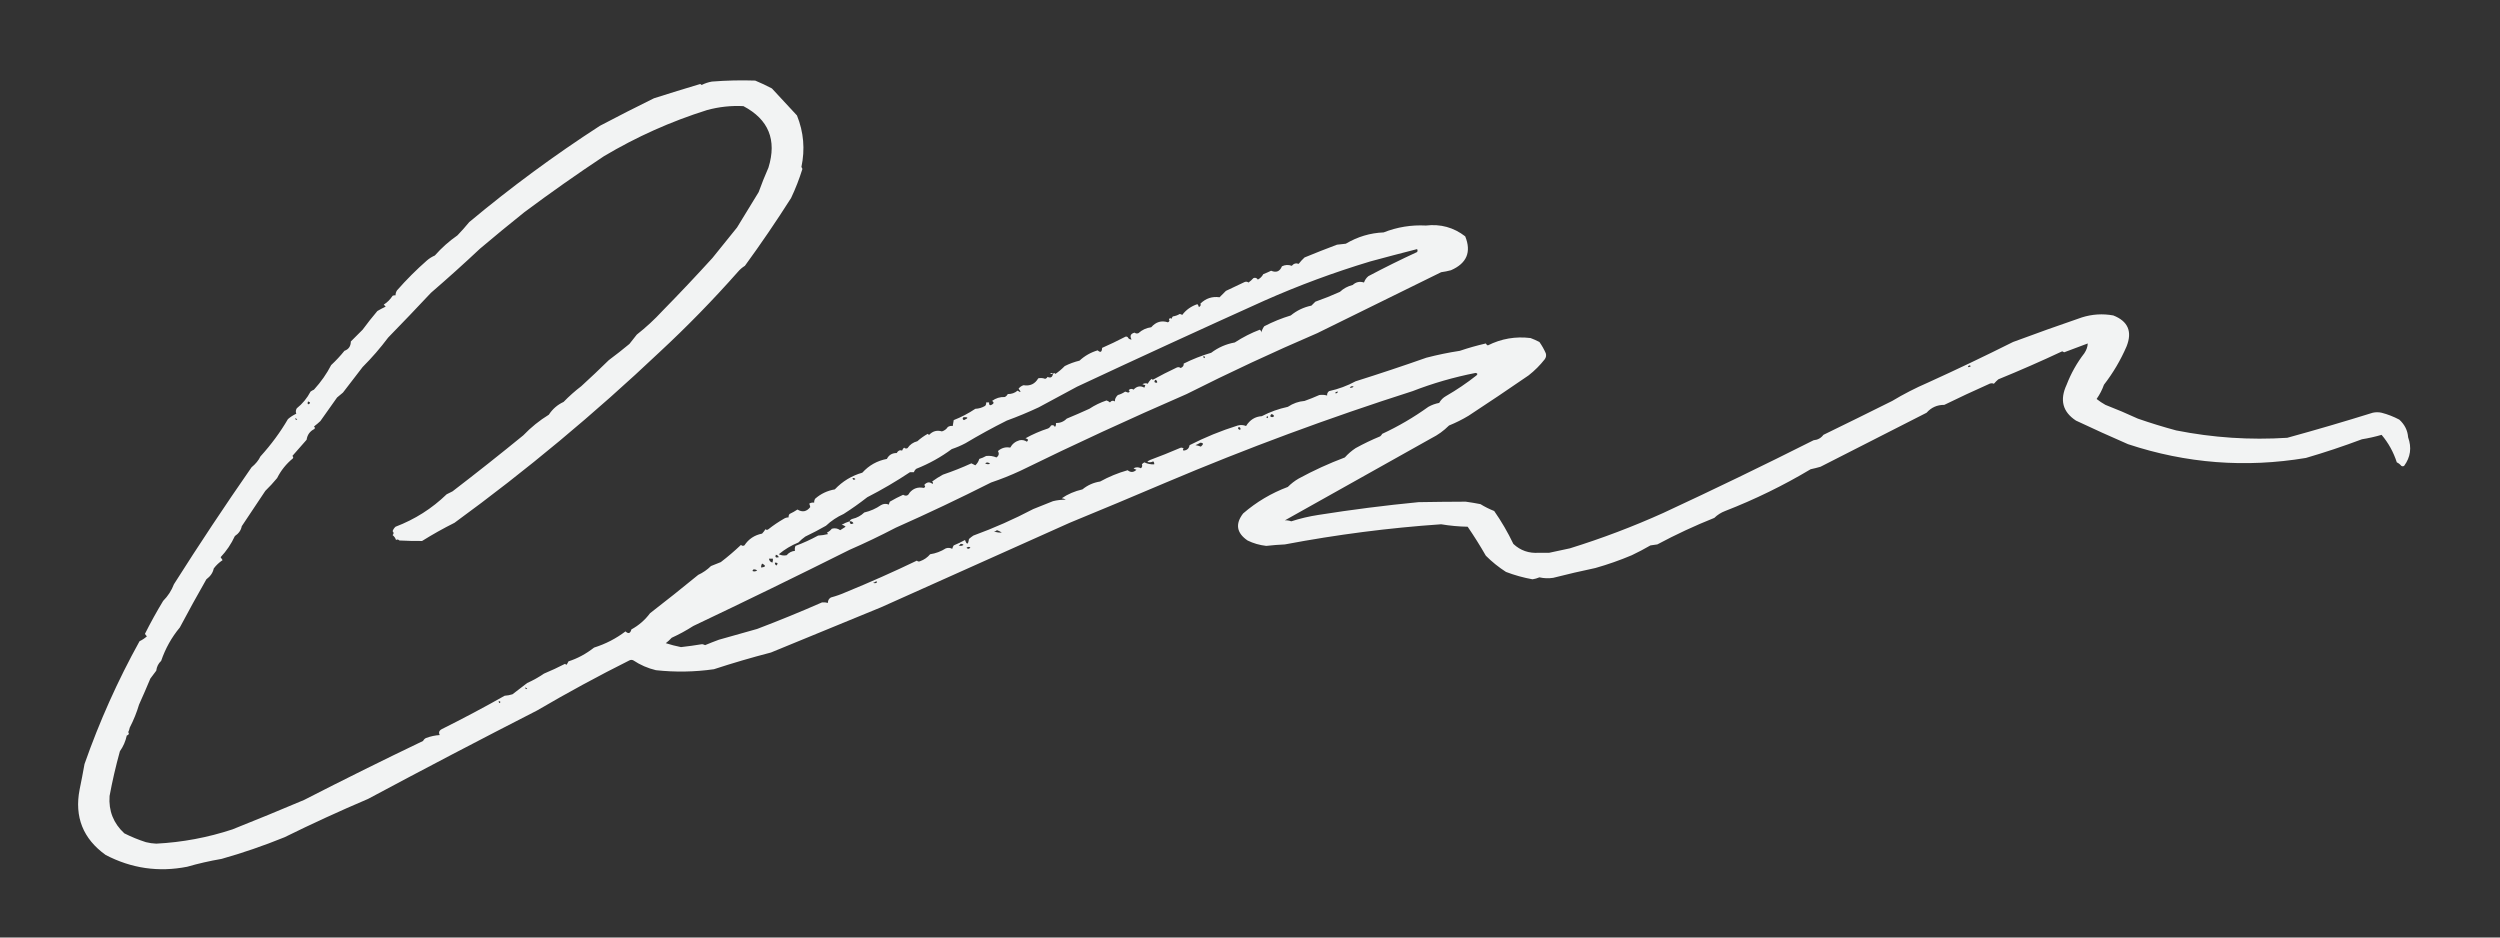 <?xml version="1.0" encoding="UTF-8"?>
<!DOCTYPE svg PUBLIC "-//W3C//DTD SVG 1.1//EN" "http://www.w3.org/Graphics/SVG/1.1/DTD/svg11.dtd">
<svg xmlns="http://www.w3.org/2000/svg" version="1.1" width="2544px" height="954px" style="shape-rendering:geometricPrecision; text-rendering:geometricPrecision; image-rendering:optimizeQuality; fill-rule:evenodd; clip-rule:evenodd" xmlns:xlink="http://www.w3.org/1999/xlink">
<rect width="100%" height="100%" fill="#333333" stroke="none"/>
<g><path style="opacity:1" fill="#f2f3f3" d="M 1071.5,380.5 C 1072.4,379.402 1073.23,379.402 1074,380.5C 1077.37,378.21 1080.53,375.543 1083.5,372.5C 1088.3,370.098 1093.3,368.264 1098.5,367C 1103.81,362.091 1109.98,358.591 1117,356.5C 1119.83,359.167 1121.33,358.334 1121.5,354C 1128.92,350.77 1136.59,347.103 1144.5,343C 1145.5,342.333 1146.5,342.333 1147.5,343C 1148.31,344.706 1149.64,345.539 1151.5,345.5C 1149.47,341.9 1150.47,339.567 1154.5,338.5C 1155.77,339.428 1157.1,339.595 1158.5,339C 1162.17,335.658 1166.51,333.658 1171.5,333C 1176.28,327.526 1181.95,325.859 1188.5,328C 1190.12,327.147 1190.46,326.147 1189.5,325C 1190.25,323.513 1191.09,323.346 1192,324.5C 1192.37,323.584 1192.87,322.75 1193.5,322C 1196.04,321.619 1198.37,320.786 1200.5,319.5C 1201.44,319.608 1202.28,319.941 1203,320.5C 1206.99,315.249 1212.15,311.583 1218.5,309.5C 1219.25,310.376 1219.75,311.376 1220,312.5C 1221.76,311.531 1222.26,310.364 1221.5,309C 1227.01,303.607 1233.51,301.44 1241,302.5C 1243.14,300.355 1245.31,298.188 1247.5,296C 1253.87,292.993 1260.2,289.993 1266.5,287C 1267.9,286.405 1269.23,286.572 1270.5,287.5C 1272.32,286.185 1273.98,284.685 1275.5,283C 1277.37,282.289 1278.87,282.789 1280,284.5C 1282.39,283.237 1284.22,281.403 1285.5,279C 1288.21,277.931 1290.87,276.764 1293.5,275.5C 1298.69,277.745 1302.36,276.245 1304.5,271C 1307.79,269.392 1311.13,269.225 1314.5,270.5C 1316.49,268.165 1318.82,267.498 1321.5,268.5C 1323.32,266.183 1325.32,264.016 1327.5,262C 1338.3,257.532 1349.3,253.198 1360.5,249C 1363.5,248.667 1366.5,248.333 1369.5,248C 1381.5,240.884 1394.34,237.05 1408,236.5C 1421.77,231.069 1436.1,228.735 1451,229.5C 1465.91,227.743 1479.24,231.41 1491,240.5C 1497.45,256.465 1492.61,267.965 1476.5,275C 1473.21,275.882 1469.88,276.548 1466.5,277C 1424.43,297.68 1382.43,318.347 1340.5,339C 1295.53,358.306 1251.2,378.973 1207.5,401C 1149.69,426.107 1093.35,452.107 1038.5,479C 1028.68,483.584 1018.68,487.584 1008.5,491C 976.674,507.077 944.34,522.41 911.5,537C 895.723,545.23 880.056,552.73 864.5,559.5C 811.807,585.846 758.807,611.679 705.5,637C 698.487,641.508 691.153,645.508 683.5,649C 681.65,651.018 679.65,652.851 677.5,654.5C 682.545,656.116 687.712,657.449 693,658.5C 700.145,657.694 707.312,656.694 714.5,655.5C 715.554,655.68 716.554,656.013 717.5,656.5C 722.127,654.569 726.794,652.735 731.5,651C 744.5,647.333 757.5,643.667 770.5,640C 792.738,631.547 814.738,622.547 836.5,613C 838.488,612.82 840.488,612.986 842.5,613.5C 842.393,611.097 843.393,609.264 845.5,608C 850.886,606.546 856.053,604.713 861,602.5C 885.041,592.678 909.041,582.011 933,570.5C 934.049,571.517 935.216,571.684 936.5,571C 940.447,569.569 943.781,567.236 946.5,564C 952.231,563.138 957.564,561.138 962.5,558C 964.769,557.242 966.936,557.409 969,558.5C 969.309,557.234 969.809,556.067 970.5,555C 974.472,553.349 978.305,551.515 982,549.5C 983.873,554.698 985.207,554.365 986,548.5C 987.41,547.213 988.91,546.046 990.5,545C 1011.47,537.347 1031.81,528.347 1051.5,518C 1058.17,515.333 1064.83,512.667 1071.5,510C 1075.79,508.941 1080.13,508.441 1084.5,508.5C 1083.27,507.719 1081.94,507.219 1080.5,507C 1086.55,502.833 1093.55,499.833 1101.5,498C 1106.77,493.697 1112.77,491.03 1119.5,490C 1128.38,485.095 1137.71,481.262 1147.5,478.5C 1150.56,480.997 1153.56,480.83 1156.5,478C 1155.38,477.751 1154.38,477.251 1153.5,476.5C 1156.03,475.223 1158.53,475.223 1161,476.5C 1162.28,475.428 1162.62,474.095 1162,472.5C 1162.69,471.643 1163.52,470.977 1164.5,470.5C 1167.66,472.027 1170.99,472.693 1174.5,472.5C 1174.72,471.325 1174.39,470.325 1173.5,469.5C 1171.57,470.52 1169.57,470.687 1167.5,470C 1168.33,469.085 1169.33,468.419 1170.5,468C 1180.63,464.246 1190.63,460.246 1200.5,456C 1201.94,455.219 1203.28,455.386 1204.5,456.5C 1203.49,457.396 1203.49,458.062 1204.5,458.5C 1207.96,458.21 1209.96,456.376 1210.5,453C 1226.22,444.979 1242.55,438.312 1259.5,433C 1262.43,432.223 1265.26,432.39 1268,433.5C 1271.86,427.261 1277.2,423.927 1284,423.5C 1292.38,419.152 1301.21,415.985 1310.5,414C 1315.87,410.451 1321.53,408.451 1327.5,408C 1332.58,406.196 1337.58,404.196 1342.5,402C 1345.19,401.57 1347.86,401.737 1350.5,402.5C 1350.3,400.61 1350.96,399.11 1352.5,398C 1361.98,395.923 1370.98,392.59 1379.5,388C 1403.68,380.383 1427.68,372.383 1451.5,364C 1462.67,361.093 1474,358.76 1485.5,357C 1494.24,354.036 1503.08,351.536 1512,349.5C 1512.39,350.428 1513.05,351.095 1514,351.5C 1527.71,344.625 1542.21,342.125 1557.5,344C 1560.58,345.139 1563.58,346.472 1566.5,348C 1569.05,351.59 1571.21,355.423 1573,359.5C 1573.63,361.635 1573.3,363.635 1572,365.5C 1567.17,371.667 1561.67,377.167 1555.5,382C 1535.27,395.941 1514.93,409.607 1494.5,423C 1488.07,426.881 1481.4,430.215 1474.5,433C 1469.21,438.313 1463.21,442.646 1456.5,446C 1406.79,473.851 1357.13,501.685 1307.5,529.5C 1309.5,529.347 1311.67,529.68 1314,530.5C 1322.95,527.599 1332.11,525.432 1341.5,524C 1375.59,518.602 1409.59,514.269 1443.5,511C 1459.53,510.724 1475.53,510.558 1491.5,510.5C 1496.52,511.194 1501.52,512.027 1506.5,513C 1510.92,515.738 1515.59,518.071 1520.5,520C 1527.9,530.625 1534.4,541.792 1540,553.5C 1547.22,560.243 1555.89,563.243 1566,562.5C 1569.48,562.402 1572.98,562.402 1576.5,562.5C 1583.46,560.904 1590.46,559.404 1597.5,558C 1629.99,547.913 1661.65,535.913 1692.5,522C 1743.86,498.155 1794.86,473.488 1845.5,448C 1849.73,447.629 1853.07,445.795 1855.5,442.5C 1878.97,431.078 1902.3,419.578 1925.5,408C 1937,401.083 1949,394.916 1961.5,389.5C 1990.42,376.379 2019.42,362.546 2048.5,348C 2071.73,339.359 2095.07,331.026 2118.5,323C 2129.04,319.688 2139.7,319.022 2150.5,321C 2165.5,326.878 2170,337.378 2164,352.5C 2157.93,366.542 2150.26,379.542 2141,391.5C 2139.15,396.694 2136.65,401.528 2133.5,406C 2136.33,408.248 2139.33,410.248 2142.5,412C 2153.59,416.297 2164.59,420.964 2175.5,426C 2188.32,430.457 2201.32,434.457 2214.5,438C 2251.96,445.425 2289.63,447.925 2327.5,445.5C 2356.72,437.479 2385.72,428.979 2414.5,420C 2417.5,419.333 2420.5,419.333 2423.5,420C 2429.63,421.572 2435.63,423.905 2441.5,427C 2446.99,431.981 2449.99,437.981 2450.5,445C 2454.29,455.468 2452.96,465.134 2446.5,474C 2445.5,474.667 2444.5,474.667 2443.5,474C 2442.27,472.471 2440.77,471.304 2439,470.5C 2435.56,459.938 2430.4,450.605 2423.5,442.5C 2416.92,444.414 2410.25,445.914 2403.5,447C 2384.42,454.161 2365.42,460.494 2346.5,466C 2285.02,476.268 2224.69,471.602 2165.5,452C 2147.75,444.291 2130.08,436.291 2112.5,428C 2098.94,419.138 2095.77,406.971 2103,391.5C 2107.47,379.894 2113.47,369.227 2121,359.5C 2123.21,356.171 2124.38,352.837 2124.5,349.5C 2116.51,352.494 2108.51,355.494 2100.5,358.5C 2099.83,358.167 2099.17,357.833 2098.5,357.5C 2077.06,367.556 2055.39,377.056 2033.5,386C 2031.86,387.395 2030.36,388.895 2029,390.5C 2027.23,389.724 2025.4,389.89 2023.5,391C 2008.41,397.71 1993.41,404.71 1978.5,412C 1971.28,411.945 1965.28,414.612 1960.5,420C 1924.85,438.159 1888.85,456.493 1852.5,475C 1849.19,475.941 1845.85,476.774 1842.5,477.5C 1814.83,494.023 1785.83,508.189 1755.5,520C 1751.33,521.584 1747.66,523.918 1744.5,527C 1724.6,534.95 1705.27,543.95 1686.5,554C 1684.17,554.333 1681.83,554.667 1679.5,555C 1673.32,558.588 1666.99,561.922 1660.5,565C 1648.47,570.078 1636.14,574.411 1623.5,578C 1609.11,581.024 1594.78,584.357 1580.5,588C 1575.8,588.719 1571.13,588.553 1566.5,587.5C 1564.25,588.459 1561.92,589.125 1559.5,589.5C 1550.27,587.85 1541.27,585.35 1532.5,582C 1525.06,577.229 1518.23,571.729 1512,565.5C 1506.19,555.369 1500.02,545.535 1493.5,536C 1484.43,535.83 1475.43,534.996 1466.5,533.5C 1413.5,537.137 1360.5,543.971 1307.5,554C 1301.15,554.293 1294.81,554.793 1288.5,555.5C 1281.79,554.742 1275.46,552.909 1269.5,550C 1258.31,542.317 1256.81,533.151 1265,522.5C 1278.54,510.794 1293.71,501.794 1310.5,495.5C 1313.77,492.194 1317.43,489.361 1321.5,487C 1336.7,478.732 1352.37,471.565 1368.5,465.5C 1371.73,461.877 1375.39,458.71 1379.5,456C 1387.63,451.524 1395.96,447.524 1404.5,444C 1405.36,443.311 1406.02,442.478 1406.5,441.5C 1423.01,433.831 1438.68,424.665 1453.5,414C 1456.95,412.073 1460.61,410.739 1464.5,410C 1466.17,407 1468.5,404.667 1471.5,403C 1482.35,396.742 1492.69,389.742 1502.5,382C 1503.9,380.658 1503.57,379.824 1501.5,379.5C 1479.26,383.878 1457.93,390.045 1437.5,398C 1352.37,425.193 1268.71,456.193 1186.5,491C 1153.99,504.842 1121.33,518.508 1088.5,532C 1024.51,560.661 960.51,589.328 896.5,618C 859.183,633.329 821.849,648.662 784.5,664C 764.994,669.057 745.661,674.724 726.5,681C 706.873,683.799 687.207,684.132 667.5,682C 659.221,680.02 651.554,676.687 644.5,672C 643.167,671.333 641.833,671.333 640.5,672C 608.919,687.804 577.586,704.804 546.5,723C 488.914,752.46 431.581,782.46 374.5,813C 345.748,825.243 317.415,838.243 289.5,852C 268.184,860.657 246.85,867.99 225.5,874C 213.311,876.11 201.645,878.776 190.5,882C 161.421,887.717 133.754,883.717 107.5,870C 84.495,853.481 75.662,831.315 81,803.5C 82.73,795.167 84.396,786.5 86,777.5C 101.235,734.051 119.902,692.385 142,652.5C 144.758,651.205 147.258,649.539 149.5,647.5C 148.689,646.784 148.022,645.95 147.5,645C 153.216,633.609 159.383,622.442 166,611.5C 170.903,606.575 174.57,600.909 177,594.5C 202.414,554.382 228.747,514.716 256,475.5C 260.132,472.108 263.132,468.441 265,464.5C 275.945,452.43 285.278,439.764 293,426.5C 295.585,424.242 298.418,422.409 301.5,421C 300.724,419.23 300.89,417.397 302,415.5C 307.84,410.833 312.506,405.167 316,398.5C 317.085,397.707 318.252,397.04 319.5,396.5C 326.676,388.594 332.509,380.26 337,371.5C 341.867,366.968 346.367,362.134 350.5,357C 354.824,355.434 356.991,352.267 357,347.5C 361.054,343.446 365.054,339.446 369,335.5C 373.737,329.063 378.737,322.73 384,316.5C 386.786,314.858 389.619,313.358 392.5,312C 391.833,311.333 391.167,310.667 390.5,310C 394.167,307.667 397.167,304.667 399.5,301C 400.448,300.517 401.448,300.351 402.5,300.5C 402.491,298.692 402.991,297.025 404,295.5C 413.527,284.64 423.694,274.473 434.5,265C 436.901,262.938 439.567,261.271 442.5,260C 449.332,252.247 456.999,245.414 465.5,239.5C 469.657,235.174 473.657,230.674 477.5,226C 519.762,190.684 564.096,158.017 610.5,128C 628.709,118.396 647.042,109.062 665.5,100C 681.115,95.013 696.781,90.18 712.5,85.5C 713.086,85.709 713.586,86.043 714,86.5C 717.291,84.8 720.791,83.633 724.5,83C 739.154,81.84 753.82,81.507 768.5,82C 774.318,84.41 779.985,87.076 785.5,90C 793.972,99.141 802.472,108.307 811,117.5C 817.843,134.492 819.343,151.992 815.5,170C 816.022,170.561 816.355,171.228 816.5,172C 813.366,182.102 809.533,191.935 805,201.5C 790.087,224.986 774.42,247.986 758,270.5C 755.372,272.126 753.039,274.126 751,276.5C 725.677,305.152 699.177,332.319 671.5,358C 605.018,420.904 535.352,478.904 462.5,532C 451.177,537.66 440.177,543.827 429.5,550.5C 422.007,550.583 414.341,550.416 406.5,550C 405.24,548.887 404.073,548.72 403,549.5C 402.326,547.483 401.159,545.817 399.5,544.5C 400.833,543.167 400.833,541.833 399.5,540.5C 400.128,538.742 401.128,537.242 402.5,536C 422.21,528.493 439.543,517.493 454.5,503C 456.5,502 458.5,501 460.5,500C 484.812,481.35 508.812,462.35 532.5,443C 540.298,434.862 548.965,427.862 558.5,422C 562.301,416.194 567.301,411.86 573.5,409C 579.124,403.197 585.124,397.864 591.5,393C 600.958,384.377 610.291,375.544 619.5,366.5C 626.644,361.191 633.644,355.691 640.5,350C 643,346.833 645.5,343.667 648,340.5C 657.32,333.179 665.986,325.179 674,316.5C 691.338,298.828 708.338,280.828 725,262.5C 733.333,252.167 741.667,241.833 750,231.5C 757.351,219.457 764.684,207.457 772,195.5C 775.024,187.108 778.357,178.775 782,170.5C 790.64,142.376 782.14,121.543 756.5,108C 743.971,107.361 731.637,108.694 719.5,112C 682.623,123.608 647.623,139.274 614.5,159C 586.984,177.259 559.984,196.259 533.5,216C 518.395,228.073 503.395,240.407 488.5,253C 472.157,268.342 455.491,283.342 438.5,298C 424.088,313.389 409.588,328.555 395,343.5C 387.051,354.116 378.384,364.116 369,373.5C 362.356,382.089 355.689,390.756 349,399.5C 347,401.167 345,402.833 343,404.5C 337.349,412.453 331.682,420.453 326,428.5C 323.926,430.452 321.759,432.285 319.5,434C 320.451,434.718 320.617,435.551 320,436.5C 315.395,438.77 312.728,442.436 312,447.5C 307.224,452.949 302.391,458.449 297.5,464C 298.451,464.718 298.617,465.551 298,466.5C 291.225,472.072 285.891,478.739 282,486.5C 278.223,491.065 274.223,495.398 270,499.5C 261.997,511.502 253.997,523.502 246,535.5C 245.257,539.562 242.924,542.895 239,545.5C 235.299,553.515 230.466,560.682 224.5,567C 225.167,568 225.833,569 226.5,570C 222.994,572.34 219.994,575.174 217.5,578.5C 216.64,582.776 214.14,586.443 210,589.5C 200.732,605.704 191.732,622.038 183,638.5C 174.617,648.608 168.284,659.941 164,672.5C 161.154,675.139 159.487,678.472 159,682.5C 157,685.167 155,687.833 153,690.5C 149.273,699.447 145.439,708.281 141.5,717C 139.186,724.85 136.019,732.683 132,740.5C 131.727,742.101 131.227,743.601 130.5,745C 131.622,746.613 131.122,747.78 129,748.5C 127.763,754.307 125.43,759.641 122,764.5C 117.773,779.811 114.273,794.977 111.5,810C 110.423,825.11 115.423,837.777 126.5,848C 133.653,851.602 140.987,854.602 148.5,857C 151.948,857.859 155.448,858.359 159,858.5C 185.489,857.135 211.322,852.302 236.5,844C 261.041,834.221 285.374,824.221 309.5,814C 349.657,793.407 389.99,773.407 430.5,754C 431.167,752.667 432.167,751.667 433.5,751C 438.197,749.267 442.864,748.267 447.5,748C 446.124,745.46 446.79,743.46 449.5,742C 471.578,730.975 492.911,719.642 513.5,708C 516.226,707.818 518.893,707.318 521.5,706.5C 526.5,702.667 531.5,698.833 536.5,695C 542.458,692.354 548.124,689.188 553.5,685.5C 560.811,682.453 567.978,679.12 575,675.5C 575.414,675.957 575.914,676.291 576.5,676.5C 577.262,675.372 577.929,674.205 578.5,673C 587.663,670.073 596.33,665.406 604.5,659C 616.222,655.307 626.888,649.807 636.5,642.5C 639.445,645.298 641.445,644.631 642.5,640.5C 650.025,636.399 656.358,630.899 661.5,624C 678.016,611.241 694.349,598.241 710.5,585C 715.356,582.74 719.689,579.74 723.5,576C 726.859,574.617 730.193,573.284 733.5,572C 740.626,566.543 747.459,560.71 754,554.5C 755.049,555.517 756.216,555.684 757.5,555C 761.741,548.534 767.741,544.534 775.5,543C 776.787,541.59 777.954,540.09 779,538.5C 779.85,539.424 780.85,539.424 782,538.5C 786.877,534.639 792.044,531.139 797.5,528C 799.025,526.991 800.692,526.491 802.5,526.5C 802.33,525.178 802.663,524.011 803.5,523C 806.295,521.7 808.961,520.2 811.5,518.5C 816.491,521.556 820.824,520.722 824.5,516C 824.335,514.883 824.002,513.716 823.5,512.5C 825.045,511.548 826.712,511.215 828.5,511.5C 828.421,510.07 828.754,508.736 829.5,507.5C 835.224,502.473 841.891,499.306 849.5,498C 857.326,489.758 866.66,484.091 877.5,481C 884.279,473.522 892.612,468.855 902.5,467C 904.507,462.989 907.84,460.989 912.5,461C 913.875,458.523 915.709,457.689 918,458.5C 918.419,457.328 919.085,456.328 920,455.5C 921.049,456.517 922.216,456.684 923.5,456C 925.895,452.41 929.228,450.077 933.5,449C 936.722,446.112 940.222,443.612 944,441.5C 944.414,441.957 944.914,442.291 945.5,442.5C 949.146,438.672 953.479,437.506 958.5,439C 961.076,438.218 963.076,436.718 964.5,434.5C 966.045,433.548 967.712,433.215 969.5,433.5C 969.833,431.5 970.167,429.5 970.5,427.5C 978.162,424.5 985.495,420.667 992.5,416C 996.098,415.846 999.431,414.846 1002.5,413C 1003.34,411.989 1003.67,410.822 1003.5,409.5C 1004.5,409.5 1005.5,409.5 1006.5,409.5C 1006.33,412.684 1007.67,413.184 1010.5,411C 1011.46,409.853 1011.12,408.853 1009.5,408C 1013.31,405.14 1017.65,403.807 1022.5,404C 1023.83,403.333 1024.83,402.333 1025.5,401C 1029.37,401.042 1032.7,399.876 1035.5,397.5C 1039,399.865 1039.33,399.198 1036.5,395.5C 1037.78,393.854 1039.45,392.687 1041.5,392C 1048.2,393.061 1053.2,390.727 1056.5,385C 1058.87,384.438 1061.2,384.604 1063.5,385.5C 1064.65,385.182 1065.48,384.516 1066,383.5C 1069.06,384.966 1070.89,383.966 1071.5,380.5 Z M 1073.5,434.5 C 1072.69,432.727 1071.35,432.227 1069.5,433C 1068.83,434.333 1067.83,435.333 1066.5,436C 1058.54,438.579 1050.87,441.912 1043.5,446C 1046.27,446.669 1046.77,447.836 1045,449.5C 1042.67,447.957 1040.17,447.457 1037.5,448C 1033.29,449.187 1030.12,451.687 1028,455.5C 1023.35,454.6 1019.19,455.767 1015.5,459C 1016.98,461.573 1016.48,463.74 1014,465.5C 1010.63,464.093 1007.13,463.593 1003.5,464C 1001.28,465.275 998.949,466.275 996.5,467C 995.793,469.543 994.46,471.709 992.5,473.5C 991.167,472.833 989.833,472.167 988.5,471.5C 979.174,475.769 969.508,479.603 959.5,483C 955.664,485.084 951.997,487.417 948.5,490C 949.451,490.718 949.617,491.551 949,492.5C 945.972,490.063 943.139,490.396 940.5,493.5C 941.879,494.863 941.713,495.863 940,496.5C 934.102,495.298 929.269,496.965 925.5,501.5C 924.126,504.457 921.96,505.124 919,503.5C 914.409,505.575 909.909,507.908 905.5,510.5C 905.002,511.603 904.669,512.603 904.5,513.5C 901.8,512.333 899.133,512.5 896.5,514C 891.324,517.588 885.657,520.088 879.5,521.5C 876.055,524.799 872.055,526.966 867.5,528C 866.058,528.377 865.058,529.21 864.5,530.5C 861.777,531.352 859.11,532.519 856.5,534C 858.044,534.29 859.377,534.956 860.5,536C 858.667,537.167 856.833,538.333 855,539.5C 852.421,537.653 849.588,537.153 846.5,538C 845.122,539.713 843.455,541.047 841.5,542C 841.957,542.414 842.291,542.914 842.5,543.5C 839.215,544.324 835.882,544.824 832.5,545C 825.062,549.053 817.395,552.553 809.5,555.5C 808.758,557.108 808.591,558.775 809,560.5C 805.523,560.874 802.69,562.374 800.5,565C 797.743,565.584 795.077,565.25 792.5,564C 798.503,558.994 805.17,554.994 812.5,552C 814.647,549.763 816.98,547.763 819.5,546C 826.626,542.603 833.626,538.937 840.5,535C 845.812,530.008 851.812,526.008 858.5,523C 866.778,517.722 874.778,512.055 882.5,506C 897.52,498.298 912.02,489.798 926,480.5C 927.333,480.5 928.667,480.5 930,480.5C 930.465,479.069 931.299,477.903 932.5,477C 945.46,471.858 957.46,465.192 968.5,457C 973.331,455.39 977.997,453.39 982.5,451C 996.222,442.806 1010.22,435.14 1024.5,428C 1035.53,423.976 1046.36,419.476 1057,414.5C 1070.01,407.497 1083.01,400.497 1096,393.5C 1159.02,364.015 1222.52,334.848 1286.5,306C 1321.66,290.42 1357.66,277.087 1394.5,266C 1410.36,261.698 1426.2,257.531 1442,253.5C 1442.67,254.5 1442.67,255.5 1442,256.5C 1425.3,264.193 1408.8,272.359 1392.5,281C 1390.38,282.733 1388.88,284.9 1388,287.5C 1383.66,286.094 1379.83,286.928 1376.5,290C 1371.52,291.21 1367.18,293.543 1363.5,297C 1355.3,300.704 1346.97,304.037 1338.5,307C 1337.17,308.333 1335.83,309.667 1334.5,311C 1326.65,312.613 1319.65,315.946 1313.5,321C 1304.18,323.823 1295.18,327.489 1286.5,332C 1285.07,333.916 1284.07,336.083 1283.5,338.5C 1283.7,337.471 1283.2,336.471 1282,335.5C 1273.37,338.734 1264.87,343.067 1256.5,348.5C 1247.64,350.099 1239.64,353.599 1232.5,359C 1222.82,361.832 1213.49,365.499 1204.5,370C 1204.82,371.937 1203.82,373.437 1201.5,374.5C 1200.23,373.572 1198.9,373.405 1197.5,374C 1189.22,377.872 1181.06,382.039 1173,386.5C 1172.67,386.167 1172.33,385.833 1172,385.5C 1170.29,386.878 1168.95,388.545 1168,390.5C 1166.23,389.724 1164.4,389.89 1162.5,391C 1163.5,391.333 1164.5,391.667 1165.5,392C 1165.07,392.92 1164.74,393.753 1164.5,394.5C 1160.51,392.281 1156.84,392.947 1153.5,396.5C 1151.78,395.339 1150.11,395.505 1148.5,397C 1149.99,398.156 1149.83,398.99 1148,399.5C 1147,399.167 1146,398.833 1145,398.5C 1142.71,400.06 1140.21,401.227 1137.5,402C 1135.38,404.035 1134.38,406.201 1134.5,408.5C 1132.6,407.266 1130.94,407.599 1129.5,409.5C 1128.45,408.617 1127.29,407.95 1126,407.5C 1119.79,409.57 1113.95,412.404 1108.5,416C 1100.89,419.485 1093.22,422.818 1085.5,426C 1082.54,429.038 1078.87,430.538 1074.5,430.5C 1074.77,432.099 1074.43,433.432 1073.5,434.5 Z M 1224.5,362.5 C 1226.34,362.639 1226.67,363.306 1225.5,364.5C 1224.7,364.043 1224.37,363.376 1224.5,362.5 Z M 2002.5,373.5 C 2003.14,371.668 2004.14,371.335 2005.5,372.5C 2004.68,373.386 2003.68,373.719 2002.5,373.5 Z M 1175.5,386.5 C 1177.05,386.821 1177.71,387.821 1177.5,389.5C 1174.75,389.598 1174.09,388.598 1175.5,386.5 Z M 1373.5,394.5 C 1374.64,392.912 1375.97,392.579 1377.5,393.5C 1376.31,394.429 1374.98,394.762 1373.5,394.5 Z M 1361.5,398.5 C 1361,400.085 1360,400.585 1358.5,400C 1359.24,398.961 1360.24,398.461 1361.5,398.5 Z M 313.5,408.5 C 316.125,409.466 316.125,410.466 313.5,411.5C 312.913,410.767 312.913,409.767 313.5,408.5 Z M 1293.5,421.5 C 1295,421.415 1296,422.081 1296.5,423.5C 1295.17,424.833 1293.83,424.833 1292.5,423.5C 1292.86,422.817 1293.2,422.15 1293.5,421.5 Z M 1289.5,423.5 C 1290.77,424.077 1290.77,424.743 1289.5,425.5C 1288.54,425.03 1288.54,424.363 1289.5,423.5 Z M 980.5,424.5 C 985.508,424.356 985.674,425.356 981,427.5C 979.317,426.824 979.15,425.824 980.5,424.5 Z M 300.5,425.5 C 301.289,425.783 301.956,426.283 302.5,427C 301.184,427.528 300.517,427.028 300.5,425.5 Z M 1260.5,434.5 C 1262.23,434.843 1262.73,435.843 1262,437.5C 1259.84,436.95 1259.34,435.95 1260.5,434.5 Z M 1221.5,450.5 C 1224.77,450.628 1224.94,451.961 1222,454.5C 1220.27,453.751 1218.43,453.251 1216.5,453C 1218.31,452.243 1219.98,451.41 1221.5,450.5 Z M 1002.5,471.5 C 1004.18,470.156 1005.85,470.323 1007.5,472C 1005.73,472.64 1004.07,472.473 1002.5,471.5 Z M 867.5,486.5 C 868.675,486.281 869.675,486.614 870.5,487.5C 868.948,488.798 867.948,488.465 867.5,486.5 Z M 864.5,530.5 C 866.346,530.222 867.68,530.889 868.5,532.5C 866.167,533.941 864.834,533.275 864.5,530.5 Z M 1014.5,539.5 C 1016.26,540.072 1017.92,540.906 1019.5,542C 1016.84,542.073 1014.18,541.74 1011.5,541C 1012.74,540.768 1013.74,540.268 1014.5,539.5 Z M 977.5,553.5 C 978.675,553.281 979.675,553.614 980.5,554.5C 978.926,555.631 977.259,555.798 975.5,555C 976.416,554.722 977.082,554.222 977.5,553.5 Z M 983.5,557.5 C 984.601,556.402 985.934,556.235 987.5,557C 986.318,558.768 984.985,558.935 983.5,557.5 Z M 789.5,564.5 C 790.922,564.75 791.922,565.583 792.5,567C 789.457,567.862 788.457,567.029 789.5,564.5 Z M 782.5,568.5 C 783.833,568.5 785.167,568.5 786.5,568.5C 786.657,569.873 786.49,571.207 786,572.5C 783.929,571.897 782.762,570.564 782.5,568.5 Z M 788.5,572.5 C 791.548,572.494 792.048,573.494 790,575.5C 788.961,574.756 788.461,573.756 788.5,572.5 Z M 775.5,573.5 C 779.703,575.664 779.37,576.997 774.5,577.5C 774.433,576.041 774.766,574.708 775.5,573.5 Z M 766.5,579.5 C 767.978,579.238 769.311,579.571 770.5,580.5C 768.926,581.631 767.259,581.798 765.5,581C 766.056,580.617 766.389,580.117 766.5,579.5 Z M 891.5,591.5 C 892.043,591.56 892.376,591.893 892.5,592.5C 891.277,593.614 889.944,593.781 888.5,593C 889.737,592.768 890.737,592.268 891.5,591.5 Z M 534.5,699.5 C 535.289,699.783 535.956,700.283 536.5,701C 535.184,701.528 534.517,701.028 534.5,699.5 Z M 507.5,713.5 C 509.337,713.639 509.67,714.306 508.5,715.5C 507.702,715.043 507.369,714.376 507.5,713.5 Z"/></g>
<g><path style="opacity:1" fill="#f1f3f2" d="M 1071.5,380.5 C 1070.45,380.649 1069.45,380.483 1068.5,380C 1069.75,379.26 1070.75,379.427 1071.5,380.5 Z"/></g>
</svg>

